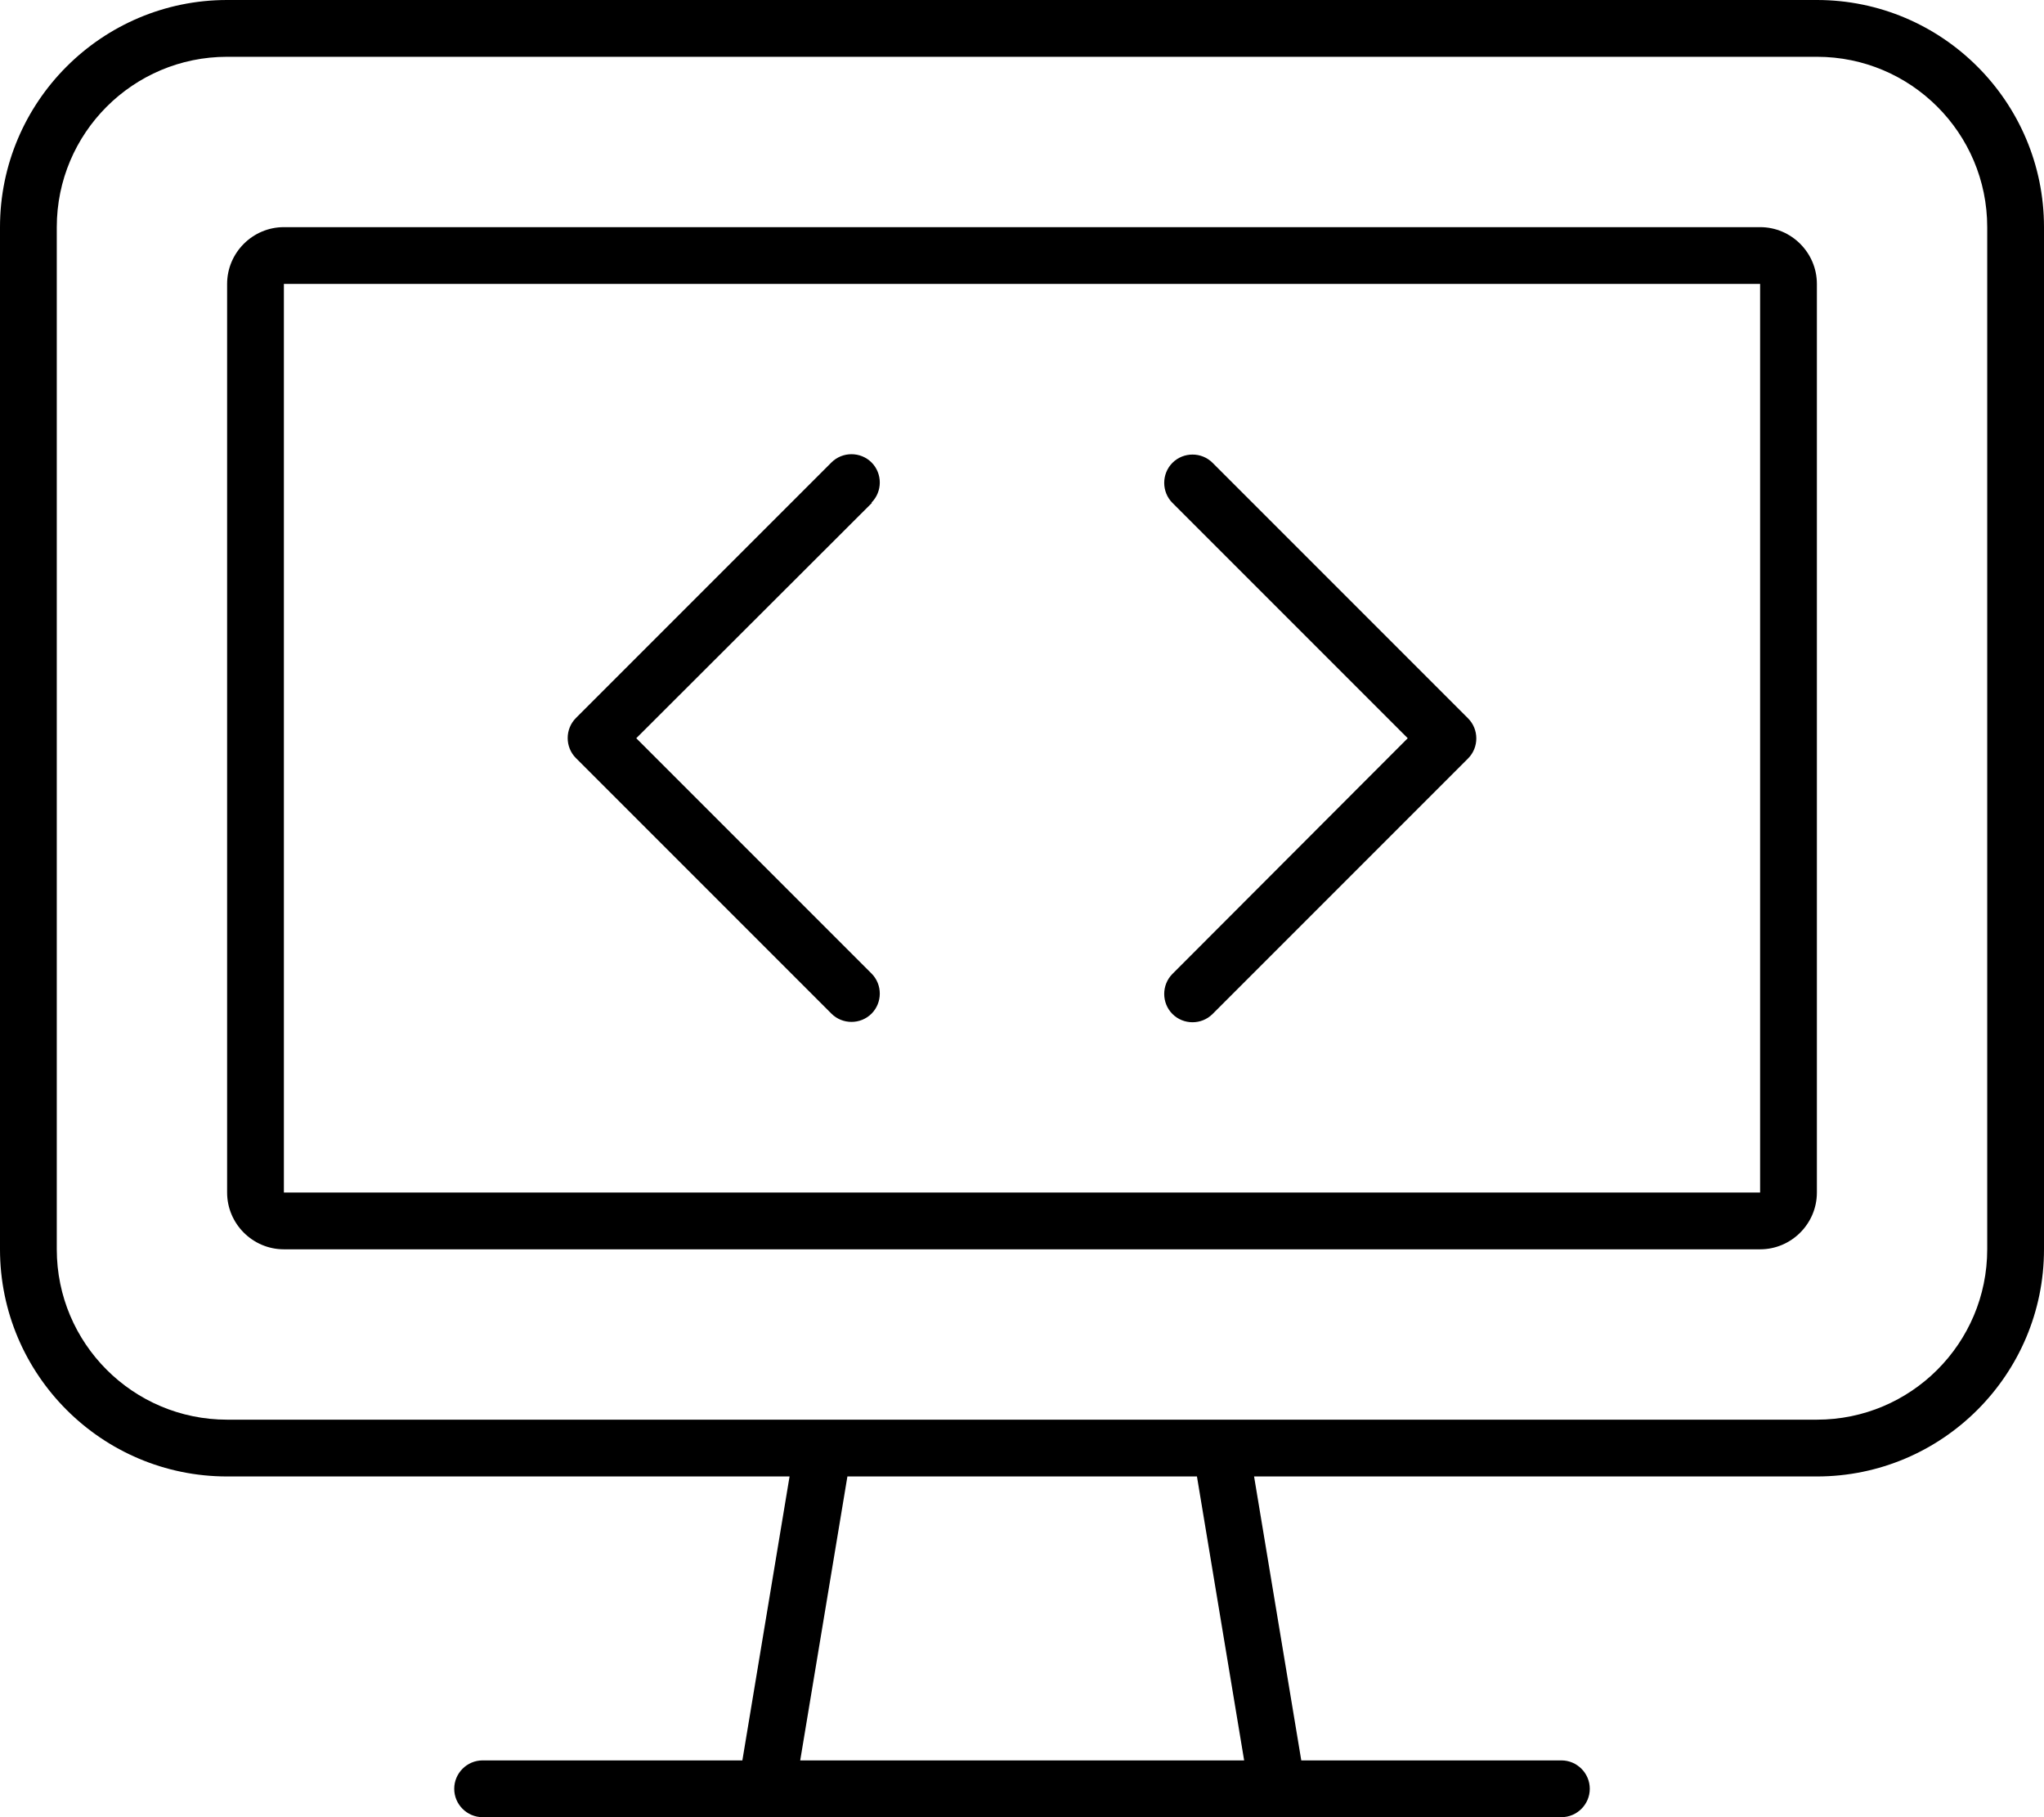 <svg xmlns="http://www.w3.org/2000/svg" viewBox="0 0 576 512"><!--! Font Awesome Pro 6.4.1 by @fontawesome - https://fontawesome.com License - https://fontawesome.com/license (Commercial License) Copyright 2023 Fonticons, Inc. --><path d="M64 16C37.5 16 16 37.5 16 64V352c0 26.5 21.5 48 48 48H231.8h.3H343.9h.3H512c26.5 0 48-21.5 48-48V64c0-26.5-21.5-48-48-48H64zM222.6 416H64c-35.3 0-64-28.7-64-64V64C0 28.7 28.7 0 64 0H512c35.3 0 64 28.7 64 64V352c0 35.3-28.7 64-64 64H353.4l13.3 80H440c4.4 0 8 3.6 8 8s-3.6 8-8 8H360 216 136c-4.4 0-8-3.6-8-8s3.6-8 8-8h73.2l13.3-80zm16.2 0l-13.3 80H350.6l-13.3-80H238.8zM496 80H80l0 256H496V80zM80 64H496c8.8 0 16 7.2 16 16V336c0 8.8-7.2 16-16 16H80c-8.8 0-16-7.2-16-16V80c0-8.8 7.2-16 16-16zm165.7 77.7L179.3 208l66.3 66.3c3.1 3.1 3.1 8.2 0 11.3s-8.2 3.1-11.3 0l-72-72c-3.1-3.1-3.1-8.2 0-11.3l72-72c3.1-3.1 8.2-3.1 11.3 0s3.1 8.2 0 11.3zm96-11.3l72 72c3.1 3.1 3.1 8.2 0 11.3l-72 72c-3.1 3.1-8.2 3.1-11.3 0s-3.1-8.2 0-11.3L396.7 208l-66.3-66.3c-3.1-3.1-3.1-8.2 0-11.3s8.2-3.1 11.3 0z"/></svg>